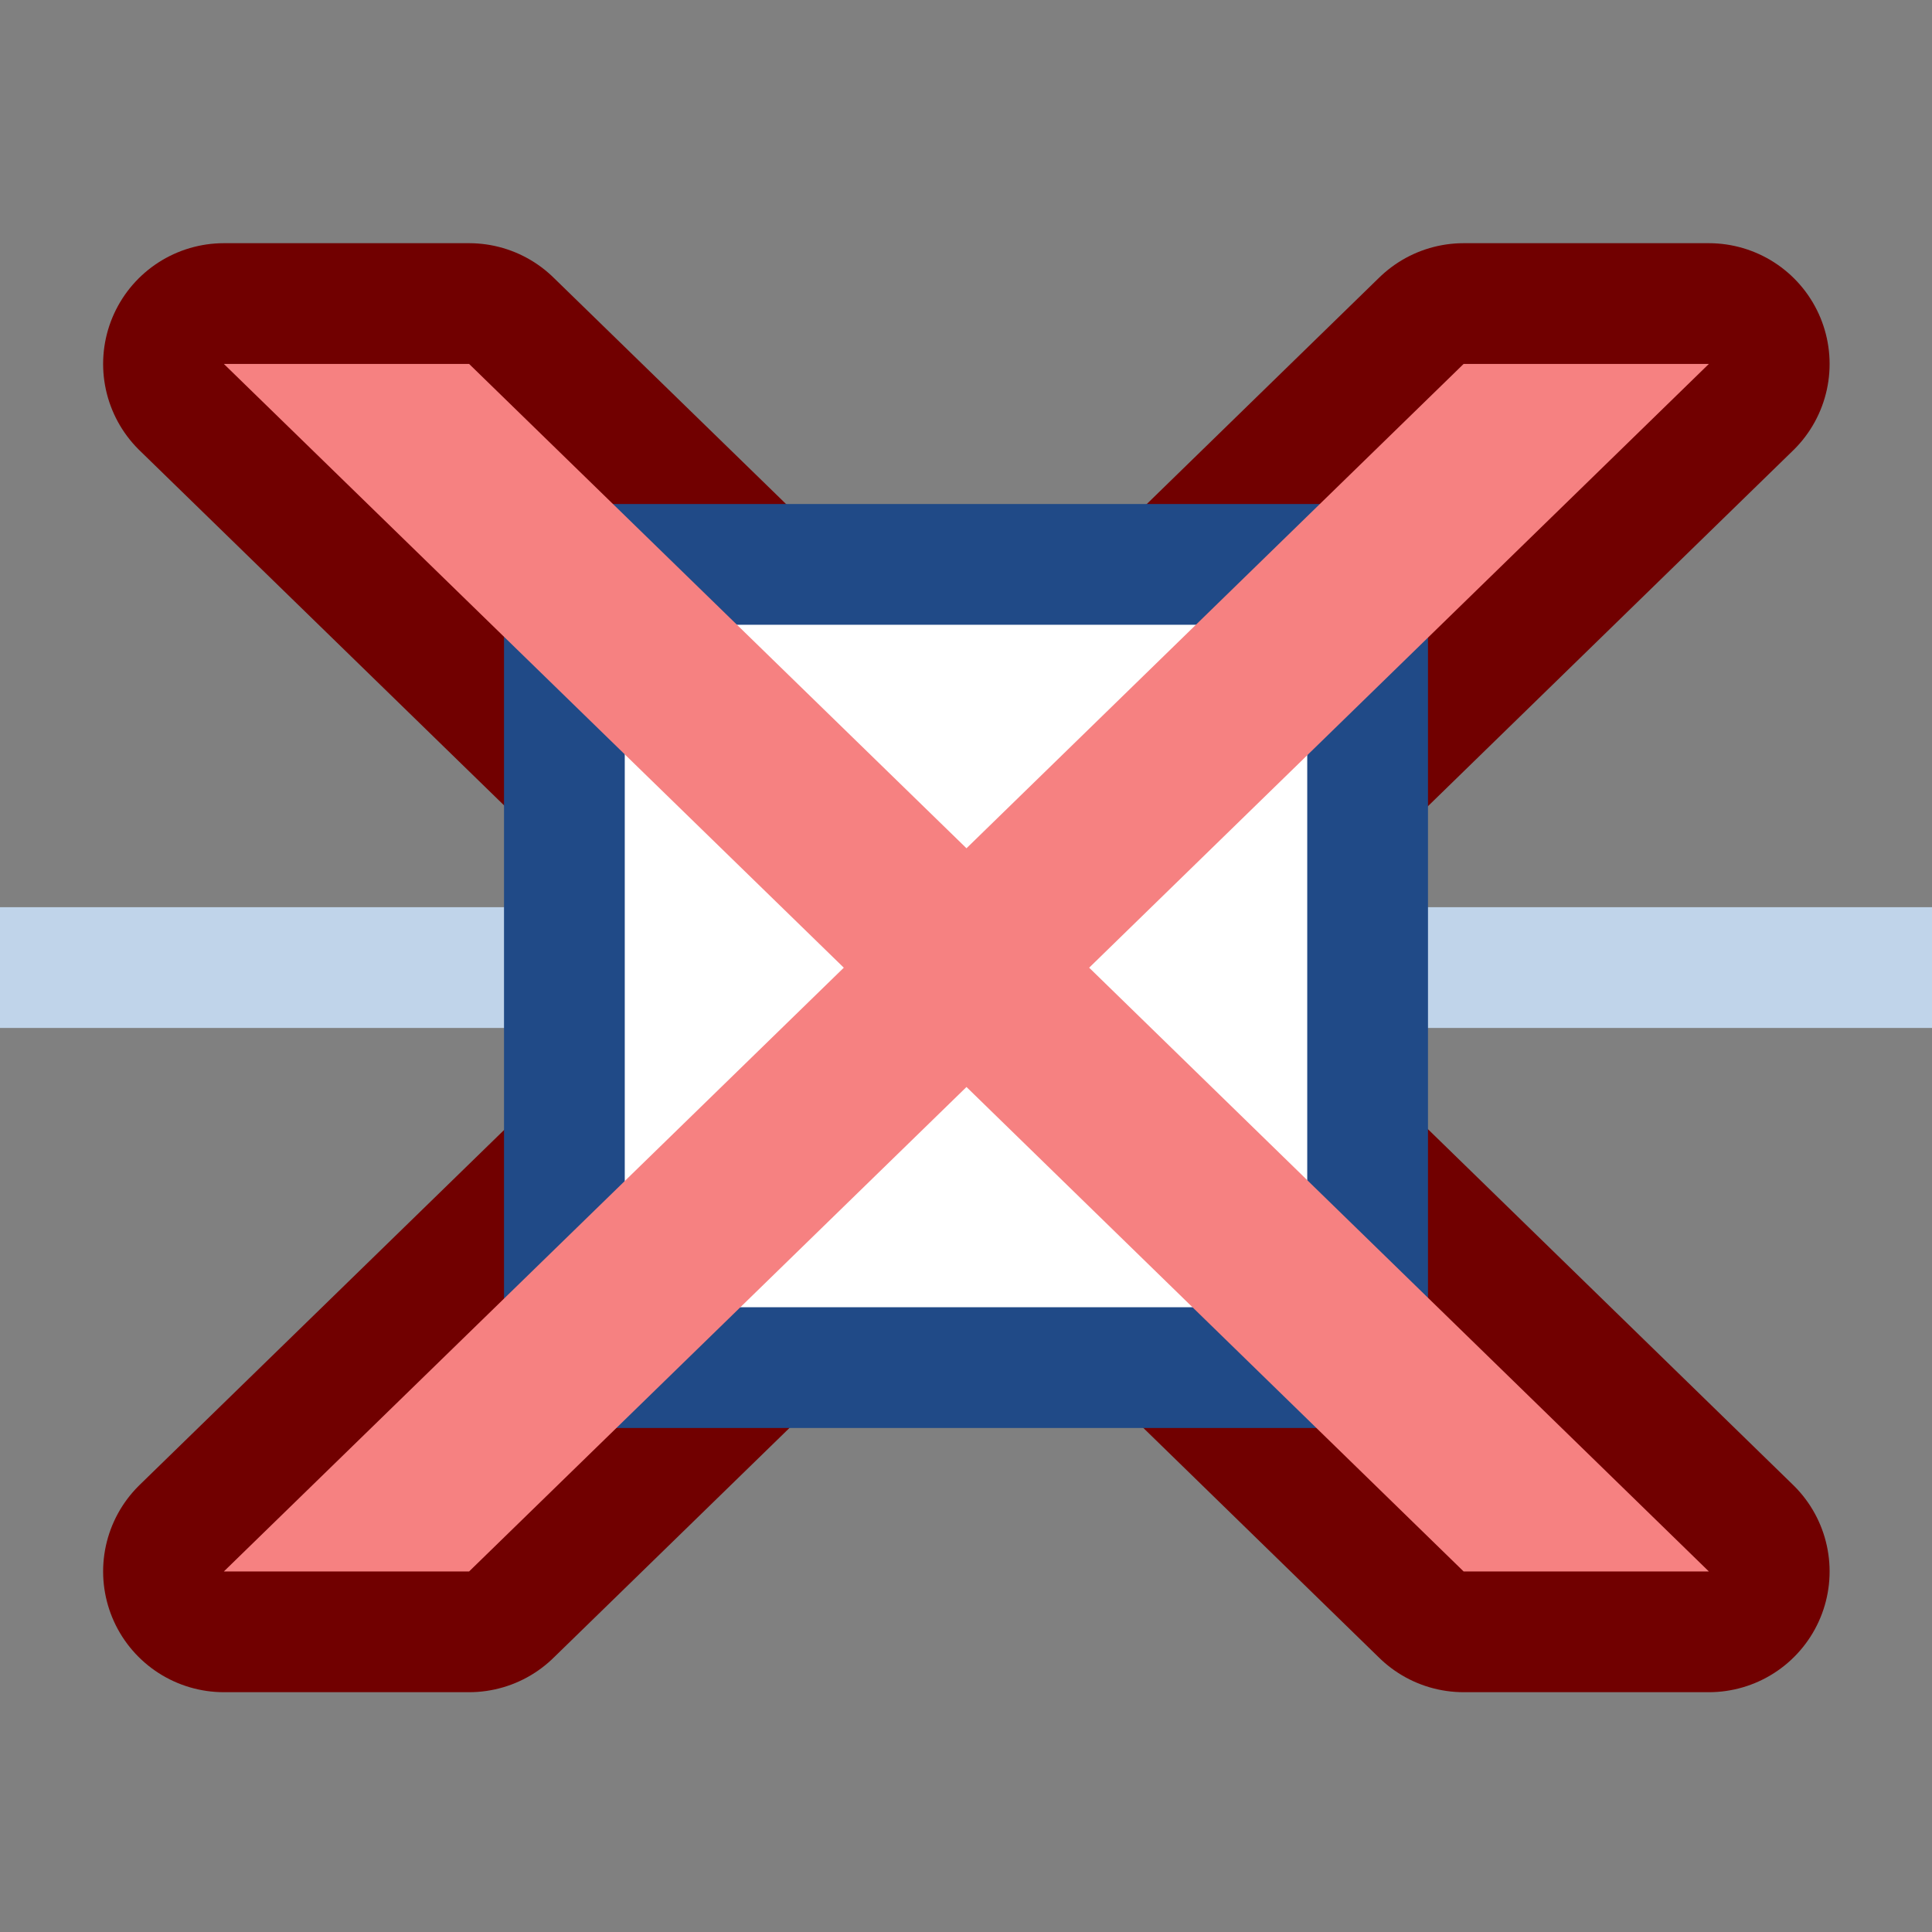 <?xml version="1.0" encoding="UTF-8" standalone="no"?>
<svg
   width="16.0px"
   height="16.0px"
   viewBox="0 0 16.0 16.0"
   version="1.1"
   id="SVGRoot"
   sodipodi:docname="curve_point_delete.svg"
   inkscape:version="1.1 (c68e22c387, 2021-05-23)"
   xmlns:inkscape="http://www.inkscape.org/namespaces/inkscape"
   xmlns:sodipodi="http://sodipodi.sourceforge.net/DTD/sodipodi-0.dtd"
   xmlns="http://www.w3.org/2000/svg"
   xmlns:svg="http://www.w3.org/2000/svg"
   xmlns:rdf="http://www.w3.org/1999/02/22-rdf-syntax-ns#"
   xmlns:cc="http://creativecommons.org/ns#"
   xmlns:dc="http://purl.org/dc/elements/1.1/">
  <rect x="0" y="0" width="16.0" height="16.0" fill="#808080" stroke="none"/>
  <defs
     id="defs8706" />
  <sodipodi:namedview
     id="base"
     pagecolor="#ffffff"
     bordercolor="#666666"
     borderopacity="1.0"
     inkscape:pageopacity="0.0"
     inkscape:pageshadow="2"
     inkscape:zoom="44.8"
     inkscape:cx="7.9799107"
     inkscape:cy="8.0022321"
     inkscape:document-units="px"
     inkscape:current-layer="layer1"
     inkscape:document-rotation="0"
     showgrid="true"
     inkscape:window-width="2880"
     inkscape:window-height="1557"
     inkscape:window-x="-8"
     inkscape:window-y="-8"
     inkscape:window-maximized="1"
     inkscape:snap-global="false"
     inkscape:pagecheckerboard="0">
    <inkscape:grid
       type="xygrid"
       id="grid9276" />
  </sodipodi:namedview>
  <g
     inkscape:label="Layer 1"
     inkscape:groupmode="layer"
     id="layer1">
    <path
       id="path1936"
       style="color:#000000;overflow:visible;fill:#ffffff;stroke:#710000;stroke-width:2;stroke-linejoin:round;stroke-miterlimit:4;stroke-dasharray:none;stop-color:#000000;stroke-opacity:1"
       d="M 1.854 3.014 L 6.988 8.014 L 1.854 13.014 L 3.885 13.014 L 8.004 9.002 L 12.121 13.014 L 14.152 13.014 L 9.02 8.014 L 14.152 3.014 L 12.121 3.014 L 8.004 7.025 L 3.885 3.014 L 1.854 3.014 z " />
    <path
       style="fill:none;fill-rule:evenodd;stroke:#c0d4ea;stroke-width:1px;stroke-linecap:butt;stroke-linejoin:miter;stroke-opacity:1;font-variation-settings:normal;opacity:1;vector-effect:none;fill-opacity:1;stroke-miterlimit:4;stroke-dasharray:none;stroke-dashoffset:0;-inkscape-stroke:none;stop-color:#000000;stop-opacity:1"
       d="M -0.022,8.013 H 16.027"
       id="path9285" />
    <rect
       style="color:#000000;overflow:visible;fill:#ffffff;fill-opacity:1;stroke:#204a87;stroke-width:1;stroke-linejoin:miter;stroke-miterlimit:4;stroke-dasharray:none;stop-color:#000000"
       id="rect9283"
       width="6.652"
       height="6.652"
       x="4.674"
       y="4.674" />
    <path
       id="rect9289"
       style="color:#000000;overflow:visible;fill:#f68181;stroke:none;stroke-width:1;stroke-linejoin:miter;stroke-miterlimit:4;stroke-dasharray:none;stop-color:#000000;fill-opacity:1"
       d="M 1.854 3.014 L 6.988 8.014 L 1.854 13.014 L 3.885 13.014 L 8.004 9.002 L 12.121 13.014 L 14.152 13.014 L 9.02 8.014 L 14.152 3.014 L 12.121 3.014 L 8.004 7.025 L 3.885 3.014 L 1.854 3.014 z " />
  </g>
</svg>
